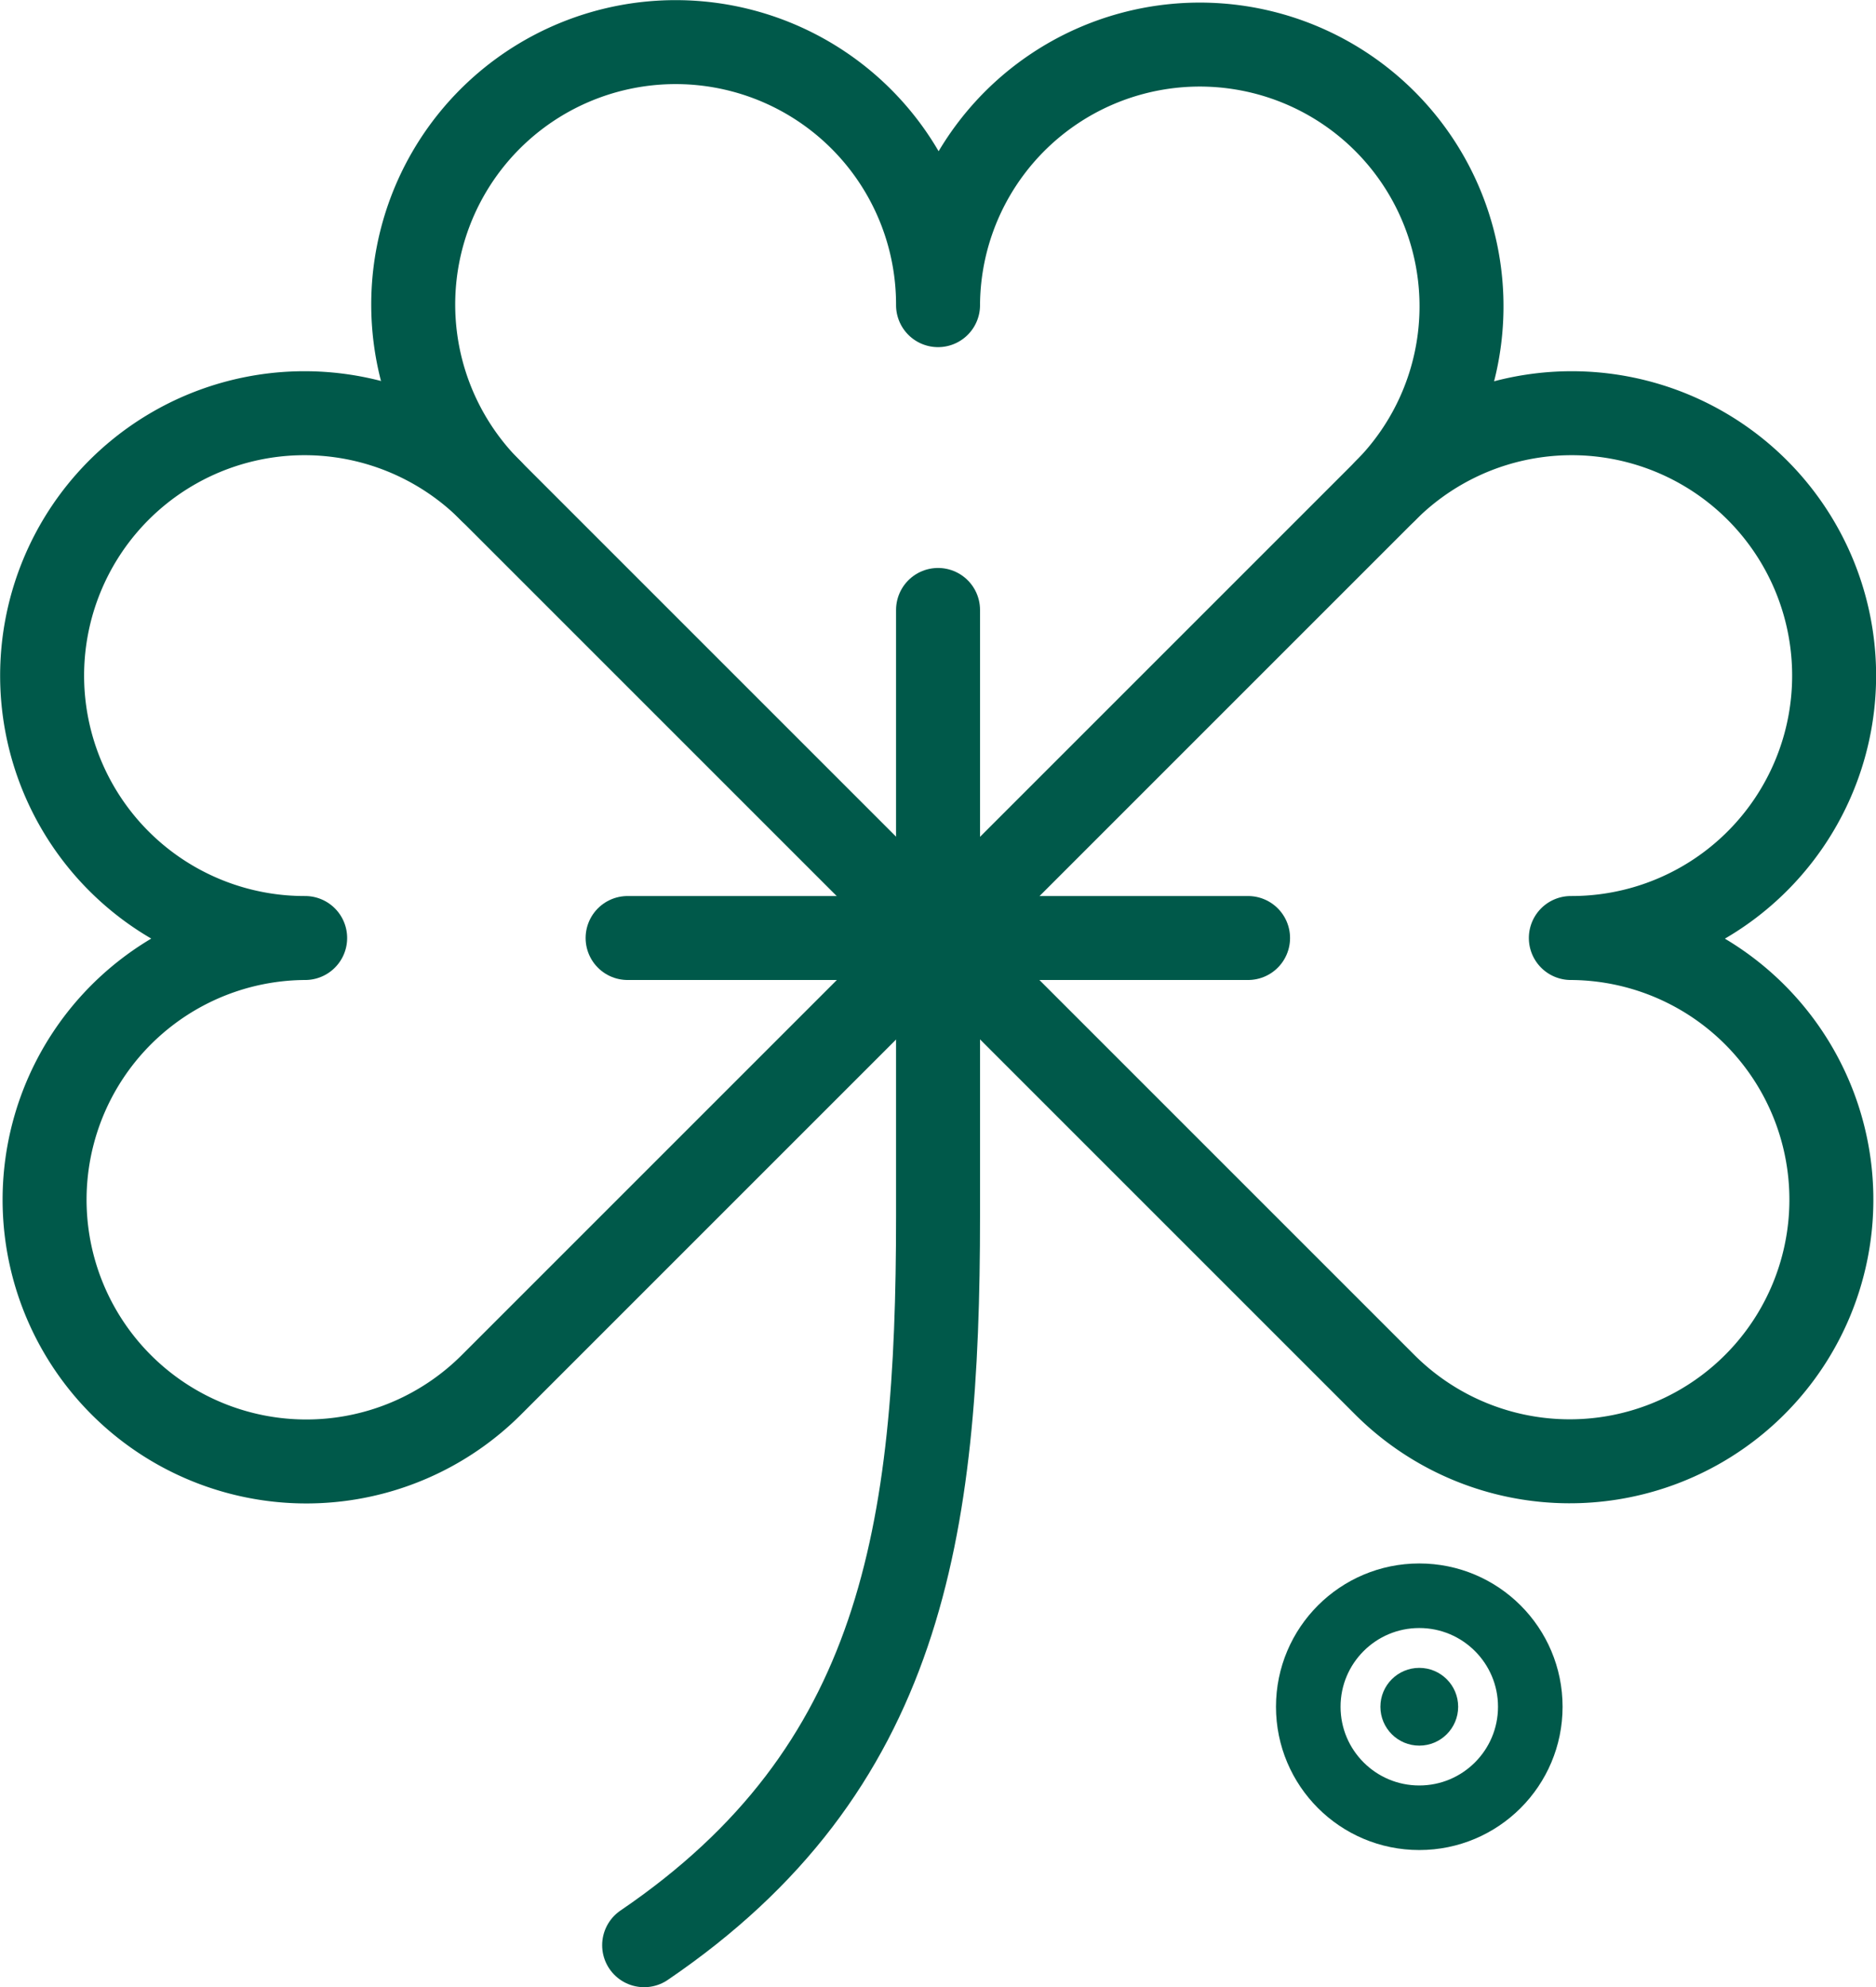 <svg xmlns="http://www.w3.org/2000/svg" viewBox="0 0 223.41 236.66"><g id="Capa_2" data-name="Capa 2"><g id="Capa_1-2" data-name="Capa 1"><path d="M111.71,72.64v72.2c0,37.6-4.27,65.92-35,86.82" fill="none" stroke="#00594a" stroke-linecap="round" stroke-linejoin="round" stroke-width="10"/><line x1="74.74" y1="111.71" x2="148.63" y2="111.71" fill="none" stroke="#00594a" stroke-linecap="round" stroke-linejoin="round" stroke-width="10"/><path d="M187.07,111.71A31.16,31.16,0,1,1,165,165h0L58.44,58.44h0a31.25,31.25,0,1,0-22.1,53.27A31.17,31.17,0,1,0,58.44,165h0L165,58.44h0a31.25,31.25,0,1,1,22.1,53.27Z" fill="none" stroke="#00594a" stroke-linecap="round" stroke-linejoin="round" stroke-width="10"/><path d="M58.44,58.44a31.25,31.25,0,1,1,53.27-22.1A31.17,31.17,0,1,1,165,58.44" fill="none" stroke="#00594a" stroke-linecap="round" stroke-linejoin="round" stroke-width="10"/><circle cx="169.02" cy="203.26" r="13.22" fill="none" stroke="#00594a" stroke-miterlimit="10" stroke-width="7.69"/><circle cx="169.02" cy="203.26" r="4.63" fill="#00594a"/></g></g></svg>